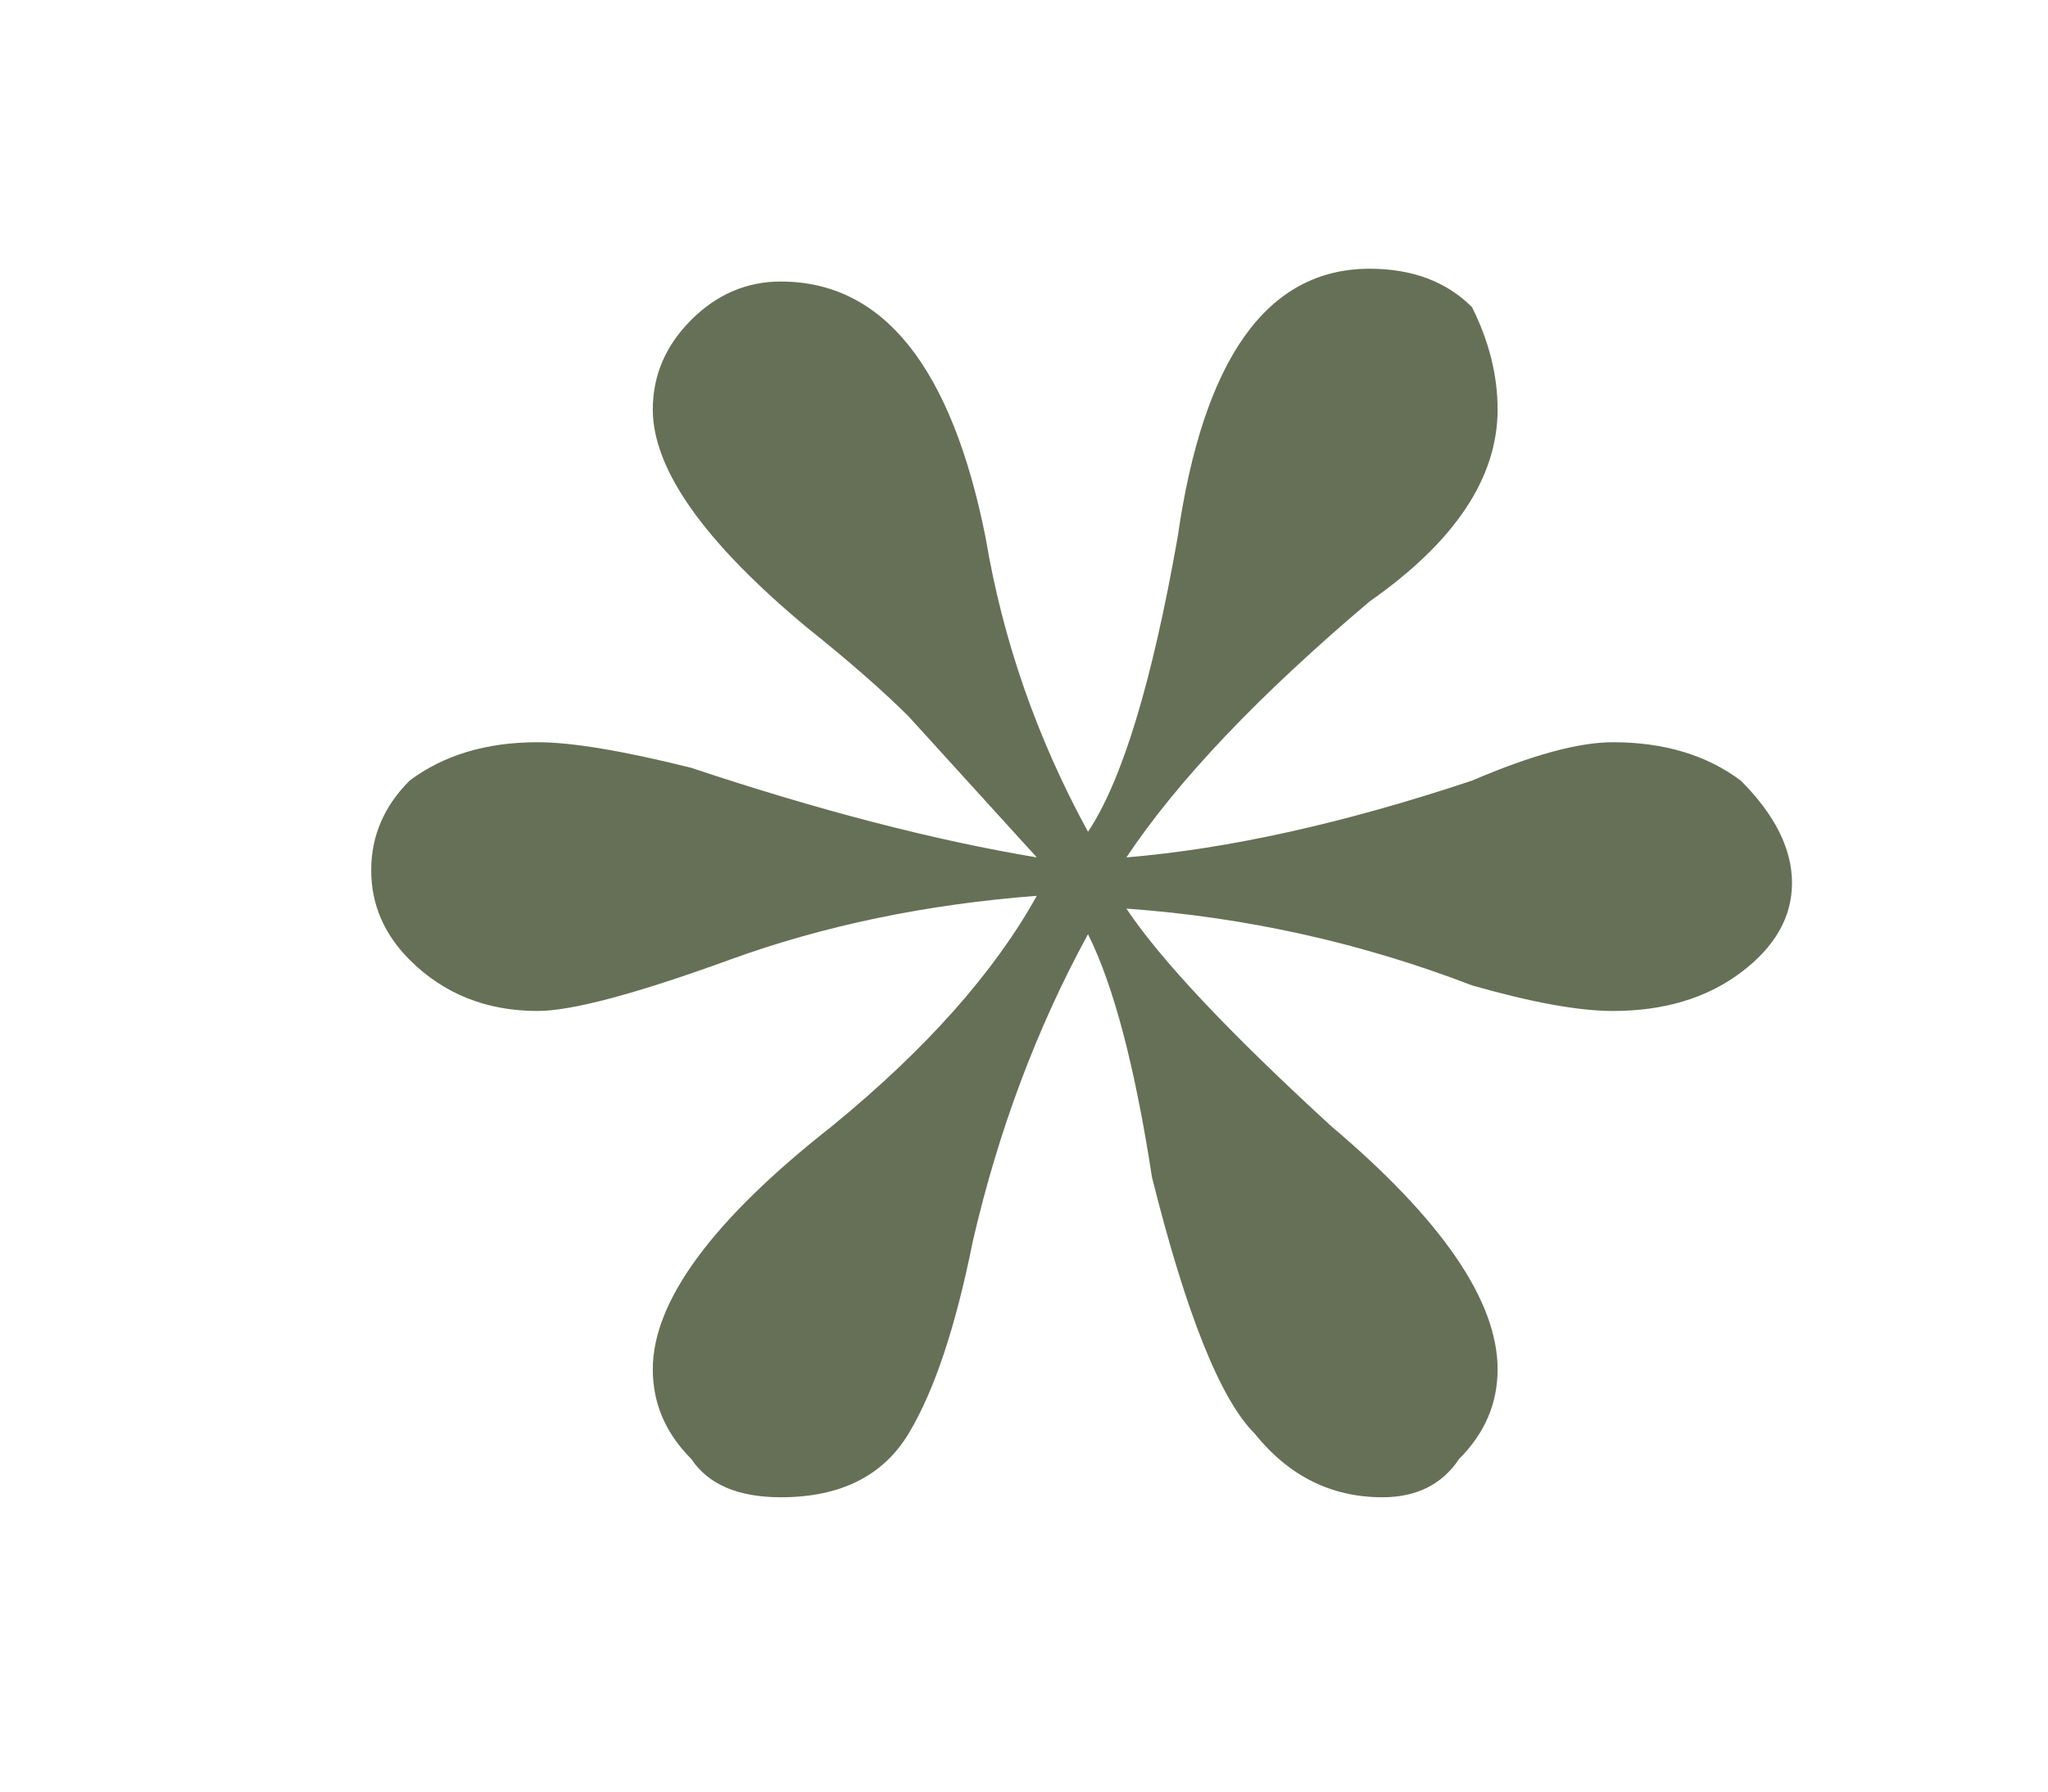 <svg version="1.2" xmlns="http://www.w3.org/2000/svg" viewBox="0 0 16 14" width="16" height="14">
	<title>icon-start-mobile</title>
	<style>
		.s0 { fill: #667056 } 
	</style>
	<path class="s0" d="m7.1 5.6q-0.3-0.3-0.8-0.7-1.2-1-1.2-1.7 0-0.4 0.3-0.7 0.3-0.3 0.7-0.3 1.2 0 1.6 2 0.2 1.2 0.8 2.3 0.4-0.6 0.7-2.3 0.3-2.1 1.5-2.1 0.5 0 0.8 0.3 0.2 0.4 0.2 0.8 0 0.8-1 1.5-1.3 1.1-1.9 2 1.2-0.1 2.7-0.6 0.7-0.3 1.1-0.3 0.6 0 1 0.3 0.4 0.4 0.4 0.8 0 0.4-0.4 0.7-0.4 0.3-1 0.3-0.4 0-1.1-0.2-1.3-0.5-2.7-0.6 0.4 0.6 1.6 1.7 1.3 1.1 1.3 1.9 0 0.4-0.3 0.7-0.2 0.3-0.6 0.3-0.6 0-1-0.5-0.4-0.4-0.8-2-0.2-1.3-0.5-1.9-0.6 1.1-0.9 2.4-0.2 1-0.5 1.5-0.3 0.5-1 0.5-0.5 0-0.7-0.3-0.3-0.3-0.3-0.7 0-0.8 1.4-1.9 1.1-0.9 1.6-1.8-1.3 0.1-2.4 0.5-1.1 0.4-1.5 0.4-0.6 0-1-0.4-0.3-0.3-0.3-0.7 0-0.4 0.3-0.7 0.4-0.3 1-0.3 0.4 0 1.2 0.2 1.5 0.5 2.7 0.7l-1-1.1z"/>
</svg>